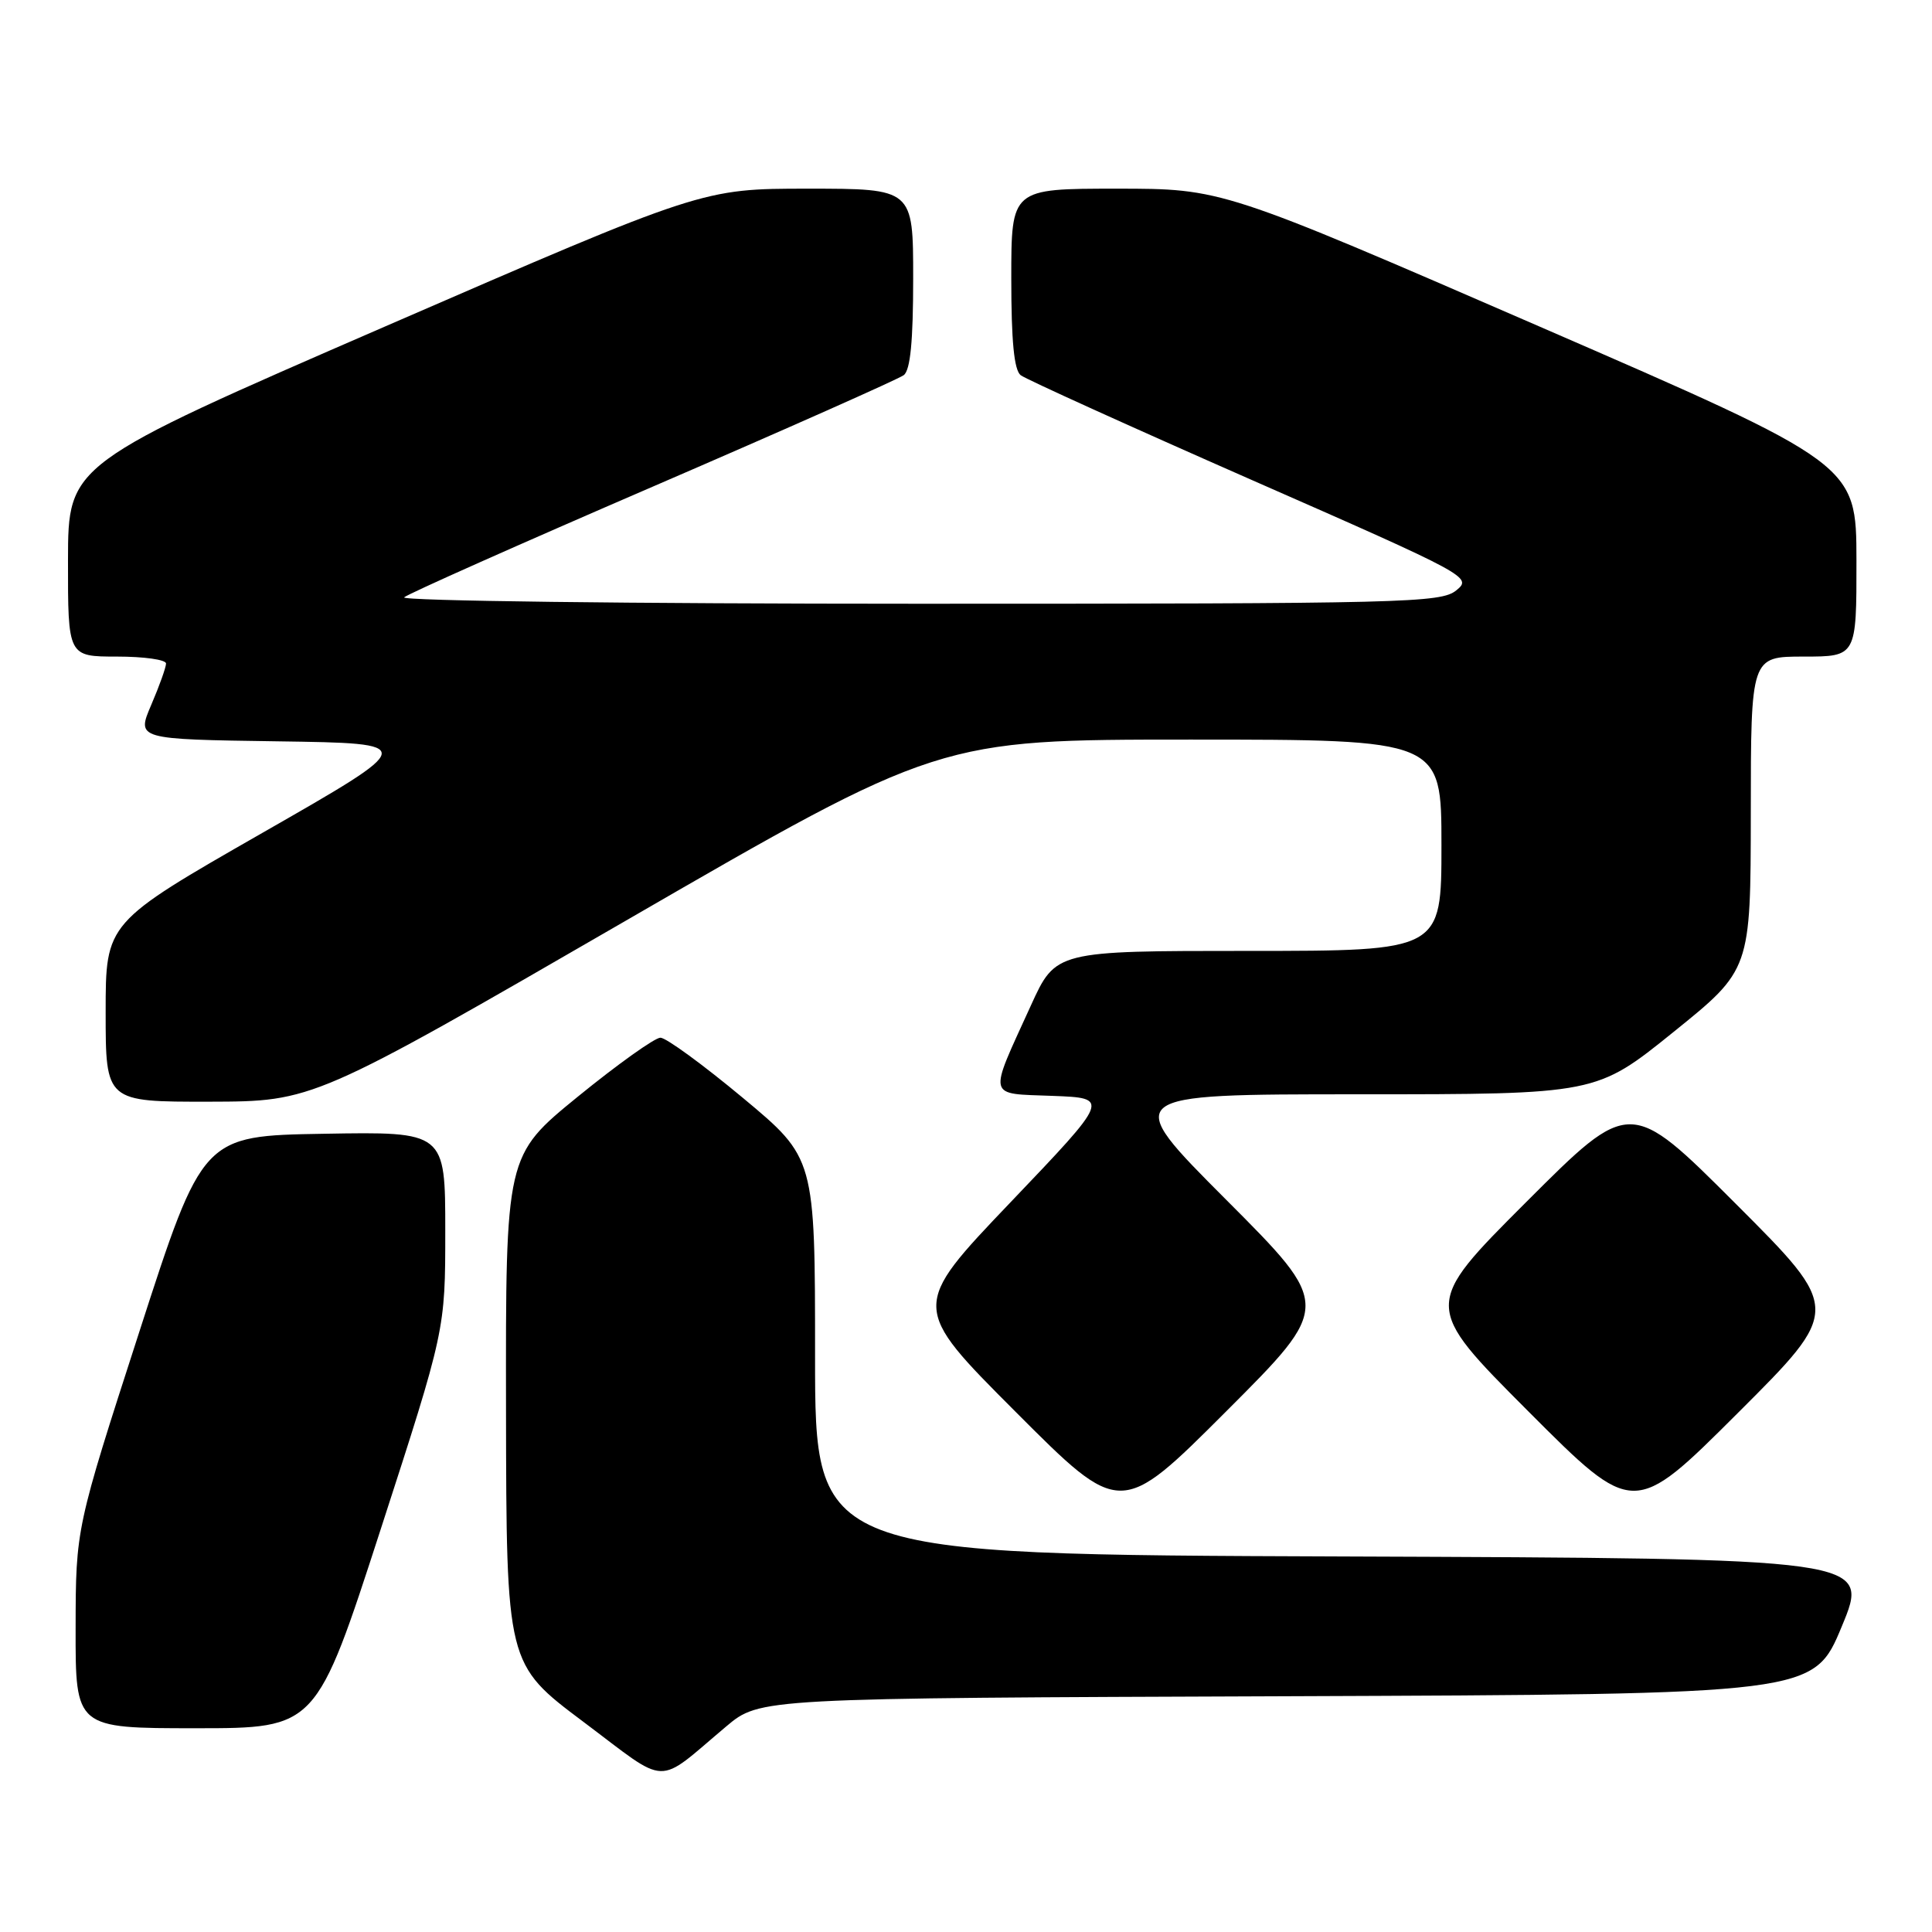 <?xml version="1.0" encoding="UTF-8" standalone="no"?>
<!DOCTYPE svg PUBLIC "-//W3C//DTD SVG 1.1//EN" "http://www.w3.org/Graphics/SVG/1.1/DTD/svg11.dtd" >
<svg xmlns="http://www.w3.org/2000/svg" xmlns:xlink="http://www.w3.org/1999/xlink" version="1.1" viewBox="0 0 256 256">
 <g >
 <path fill="currentColor"
d=" M 96.23 228.76 C 100.69 225.01 100.69 225.01 170.50 224.76 C 240.32 224.50 240.32 224.50 244.05 215.50 C 247.79 206.50 247.79 206.50 177.89 206.24 C 108.00 205.99 108.00 205.99 108.00 179.71 C 108.00 153.44 108.00 153.44 98.43 145.47 C 93.17 141.09 88.26 137.50 87.51 137.50 C 86.77 137.50 81.85 141.01 76.58 145.30 C 67.00 153.11 67.00 153.11 67.05 186.80 C 67.10 220.50 67.10 220.50 77.30 228.15 C 88.80 236.78 86.76 236.72 96.23 228.76 Z  M 50.45 202.62 C 59.00 176.24 59.00 176.24 59.00 163.09 C 59.00 149.95 59.00 149.95 42.92 150.23 C 26.85 150.50 26.85 150.50 18.45 176.50 C 10.04 202.50 10.04 202.50 10.02 215.75 C 10.00 229.00 10.00 229.00 25.95 229.00 C 41.90 229.00 41.90 229.00 50.45 202.62 Z  M 162.50 159.00 C 148.53 145.00 148.53 145.00 180.02 145.00 C 211.51 145.00 211.51 145.00 221.74 136.75 C 231.97 128.50 231.97 128.50 231.99 107.75 C 232.00 87.00 232.00 87.00 239.00 87.00 C 246.00 87.00 246.00 87.00 245.99 74.25 C 245.97 61.50 245.97 61.50 203.95 43.25 C 161.92 25.00 161.92 25.00 147.96 25.00 C 134.00 25.00 134.00 25.00 134.00 36.88 C 134.00 45.20 134.37 49.04 135.25 49.72 C 135.94 50.25 149.70 56.49 165.82 63.58 C 194.71 76.27 195.11 76.49 192.96 78.23 C 190.92 79.88 186.27 80.00 121.69 80.00 C 83.59 80.00 53.03 79.62 53.55 79.15 C 54.07 78.68 68.90 72.08 86.50 64.48 C 104.10 56.88 119.06 50.23 119.75 49.71 C 120.63 49.04 121.00 45.21 121.00 36.88 C 121.00 25.00 121.00 25.00 107.04 25.00 C 93.08 25.00 93.08 25.00 51.05 43.25 C 9.03 61.50 9.03 61.50 9.01 74.25 C 9.00 87.00 9.00 87.00 15.50 87.00 C 19.08 87.00 22.00 87.41 22.00 87.92 C 22.00 88.42 21.12 90.89 20.04 93.40 C 18.09 97.96 18.09 97.96 36.79 98.23 C 55.50 98.50 55.50 98.50 34.75 110.37 C 14.00 122.25 14.00 122.25 14.00 134.12 C 14.00 146.00 14.00 146.00 27.75 145.98 C 41.50 145.95 41.50 145.95 82.95 121.98 C 124.41 98.00 124.41 98.00 157.70 98.00 C 191.00 98.00 191.00 98.00 191.00 112.00 C 191.00 126.00 191.00 126.00 165.44 126.00 C 139.89 126.00 139.89 126.00 136.59 133.25 C 130.91 145.71 130.71 144.87 139.48 145.21 C 147.08 145.50 147.08 145.50 133.88 159.33 C 120.68 173.16 120.68 173.16 134.58 187.08 C 148.48 201.01 148.48 201.01 162.48 187.01 C 176.48 173.01 176.48 173.01 162.50 159.00 Z  M 230.00 159.51 C 216.00 145.51 216.00 145.51 202.26 159.25 C 188.52 172.99 188.52 172.99 202.50 187.00 C 216.47 201.00 216.47 201.00 230.24 187.26 C 244.01 173.52 244.01 173.52 230.00 159.51 Z "/>
</g>
</svg>